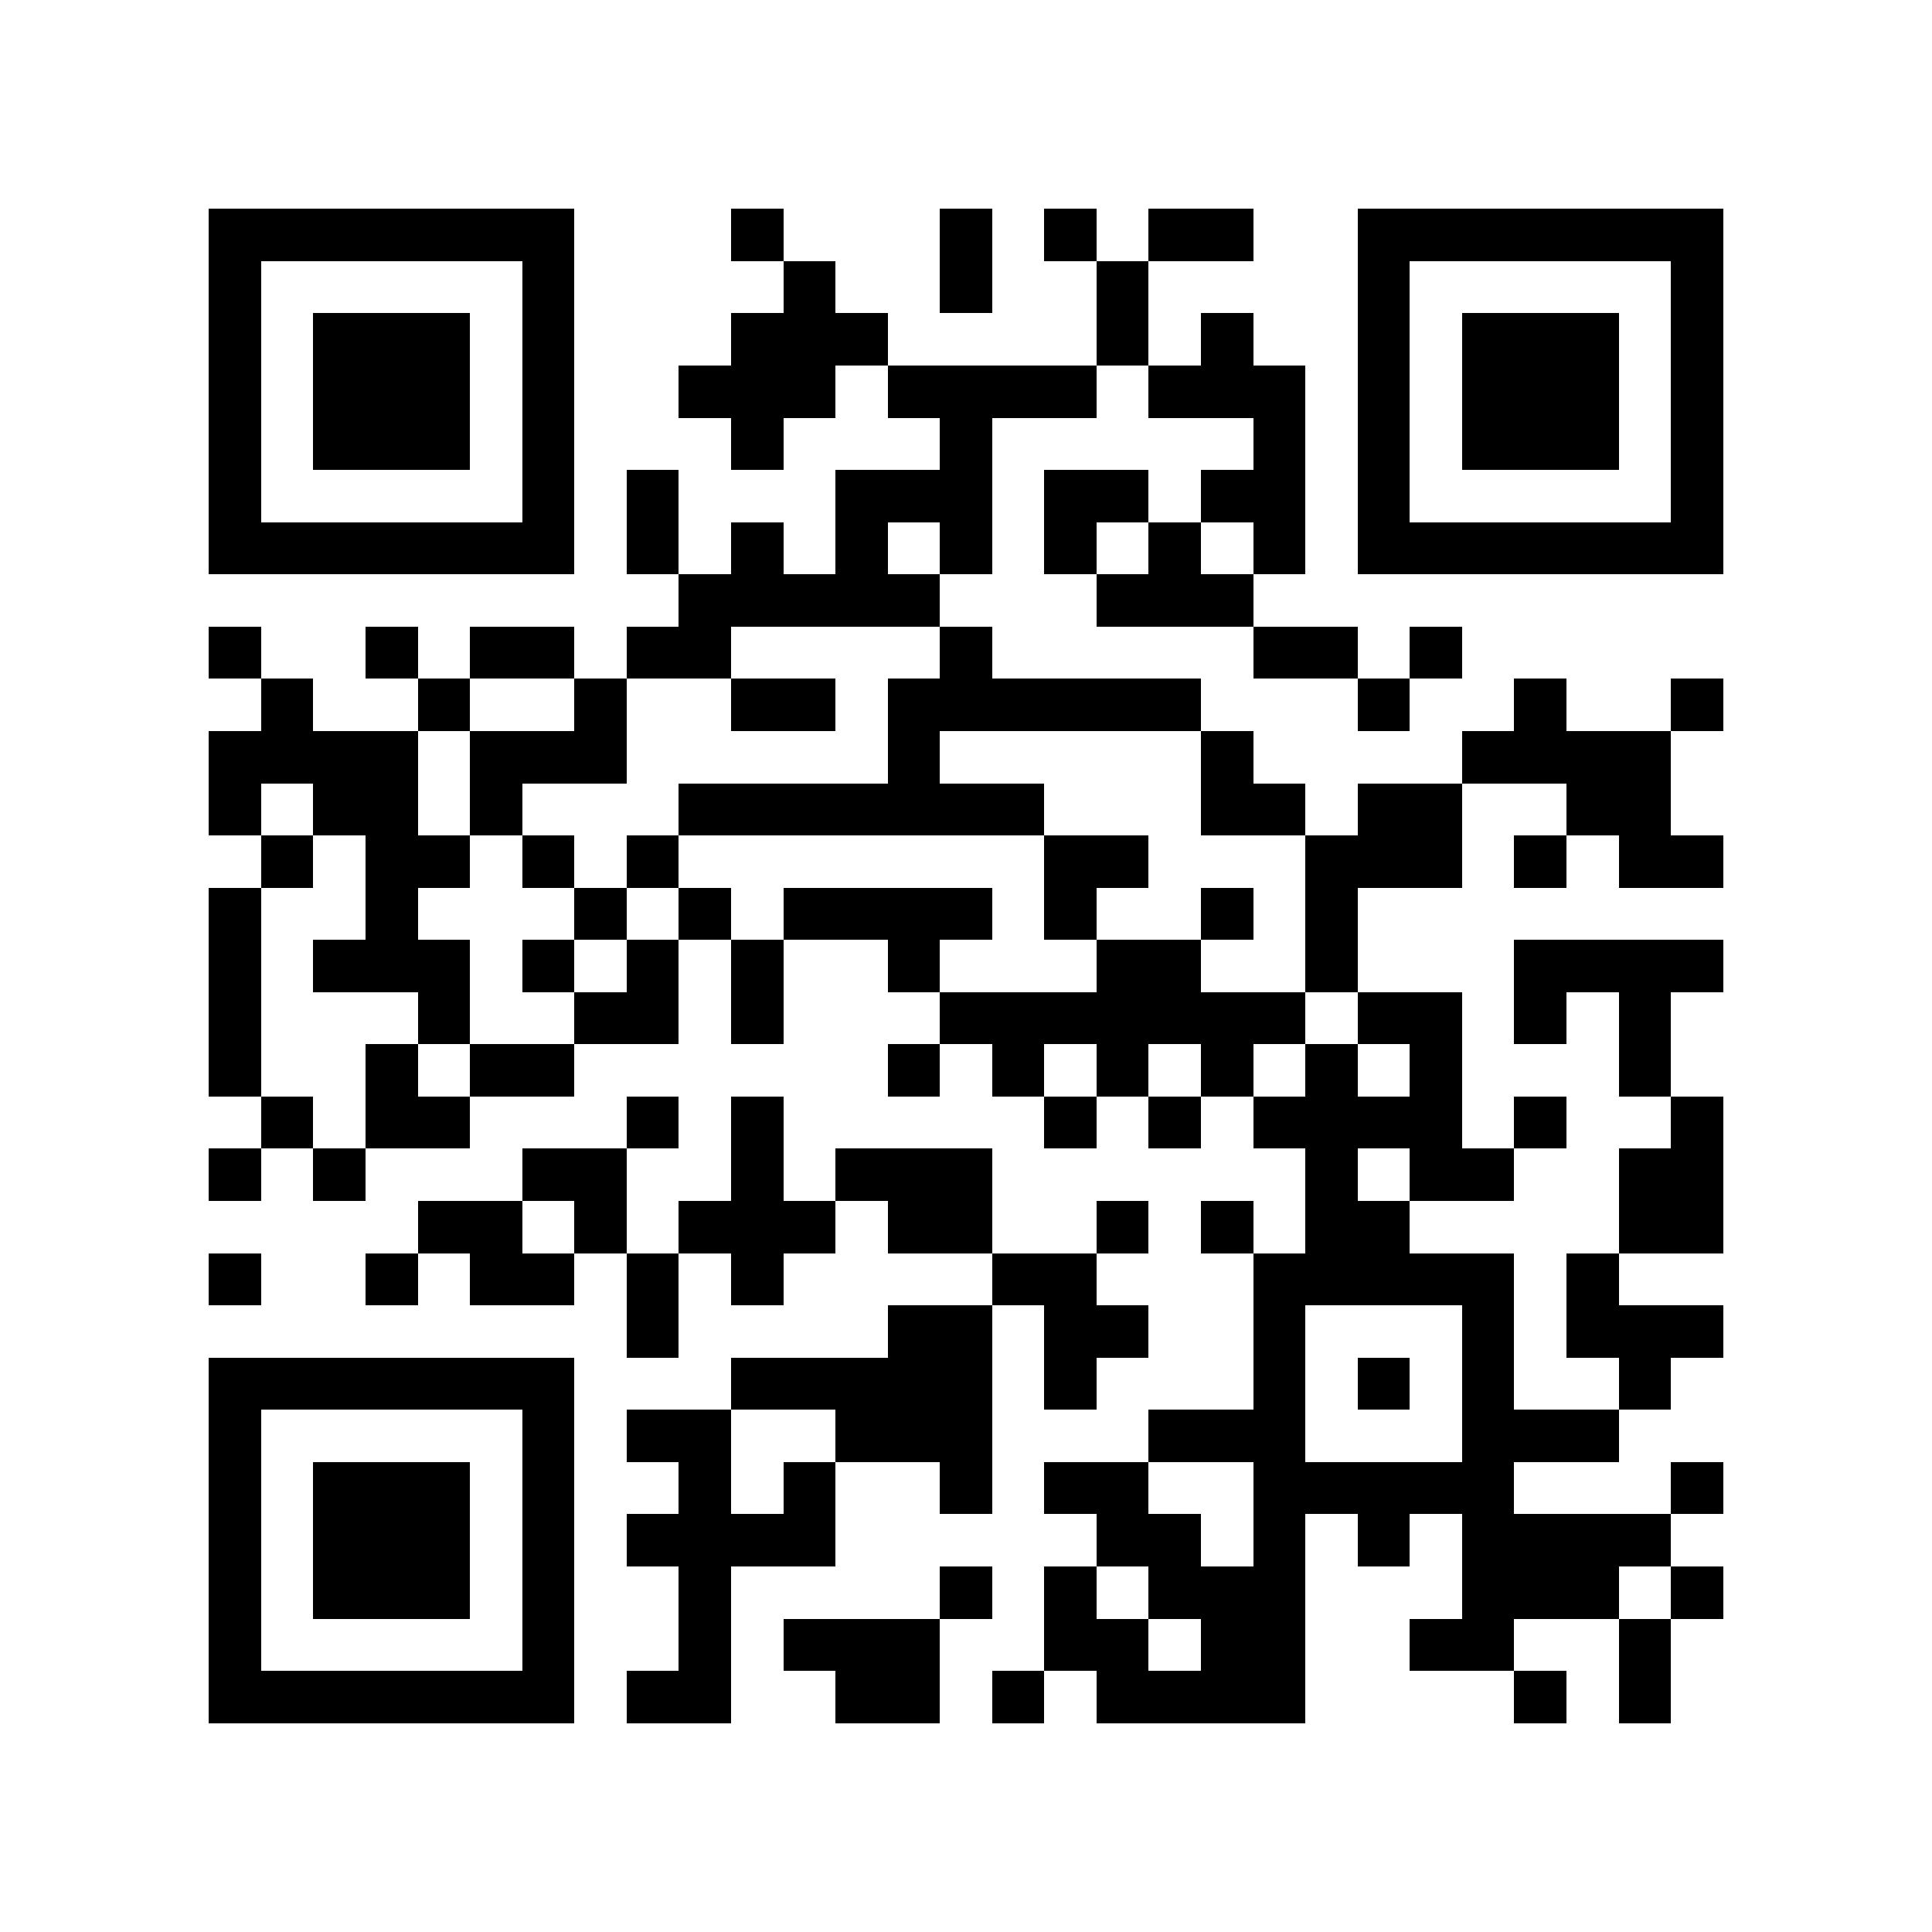 <?xml version="1.0" encoding="utf-8"?><!DOCTYPE svg PUBLIC "-//W3C//DTD SVG 1.1//EN" "http://www.w3.org/Graphics/SVG/1.1/DTD/svg11.dtd"><svg xmlns="http://www.w3.org/2000/svg" viewBox="0 0 37 37" shape-rendering="crispEdges"><path fill="#ffffff" d="M0 0h37v37H0z"/><path stroke="#000000" d="M4 4.5h7m3 0h1m3 0h1m1 0h1m1 0h2m2 0h7M4 5.5h1m5 0h1m4 0h1m2 0h1m2 0h1m4 0h1m5 0h1M4 6.5h1m1 0h3m1 0h1m3 0h3m4 0h1m1 0h1m2 0h1m1 0h3m1 0h1M4 7.5h1m1 0h3m1 0h1m2 0h3m1 0h4m1 0h3m1 0h1m1 0h3m1 0h1M4 8.5h1m1 0h3m1 0h1m3 0h1m3 0h1m5 0h1m1 0h1m1 0h3m1 0h1M4 9.5h1m5 0h1m1 0h1m3 0h3m1 0h2m1 0h2m1 0h1m5 0h1M4 10.5h7m1 0h1m1 0h1m1 0h1m1 0h1m1 0h1m1 0h1m1 0h1m1 0h7M13 11.5h5m3 0h3M4 12.5h1m2 0h1m1 0h2m1 0h2m4 0h1m5 0h2m1 0h1M5 13.5h1m2 0h1m2 0h1m2 0h2m1 0h6m3 0h1m2 0h1m2 0h1M4 14.5h4m1 0h3m5 0h1m5 0h1m4 0h4M4 15.5h1m1 0h2m1 0h1m3 0h7m3 0h2m1 0h2m2 0h2M5 16.5h1m1 0h2m1 0h1m1 0h1m7 0h2m3 0h3m1 0h1m1 0h2M4 17.5h1m2 0h1m3 0h1m1 0h1m1 0h4m1 0h1m2 0h1m1 0h1M4 18.5h1m1 0h3m1 0h1m1 0h1m1 0h1m2 0h1m3 0h2m2 0h1m3 0h4M4 19.5h1m3 0h1m2 0h2m1 0h1m3 0h7m1 0h2m1 0h1m1 0h1M4 20.5h1m2 0h1m1 0h2m6 0h1m1 0h1m1 0h1m1 0h1m1 0h1m1 0h1m3 0h1M5 21.5h1m1 0h2m3 0h1m1 0h1m5 0h1m1 0h1m1 0h4m1 0h1m2 0h1M4 22.5h1m1 0h1m3 0h2m2 0h1m1 0h3m6 0h1m1 0h2m2 0h2M8 23.5h2m1 0h1m1 0h3m1 0h2m2 0h1m1 0h1m1 0h2m4 0h2M4 24.5h1m2 0h1m1 0h2m1 0h1m1 0h1m4 0h2m3 0h5m1 0h1M12 25.5h1m4 0h2m1 0h2m2 0h1m3 0h1m1 0h3M4 26.5h7m3 0h5m1 0h1m3 0h1m1 0h1m1 0h1m2 0h1M4 27.5h1m5 0h1m1 0h2m2 0h3m3 0h3m3 0h3M4 28.5h1m1 0h3m1 0h1m2 0h1m1 0h1m2 0h1m1 0h2m2 0h5m3 0h1M4 29.5h1m1 0h3m1 0h1m1 0h4m5 0h2m1 0h1m1 0h1m1 0h4M4 30.5h1m1 0h3m1 0h1m2 0h1m4 0h1m1 0h1m1 0h3m3 0h3m1 0h1M4 31.5h1m5 0h1m2 0h1m1 0h3m2 0h2m1 0h2m2 0h2m2 0h1M4 32.5h7m1 0h2m2 0h2m1 0h1m1 0h4m4 0h1m1 0h1"/></svg>

